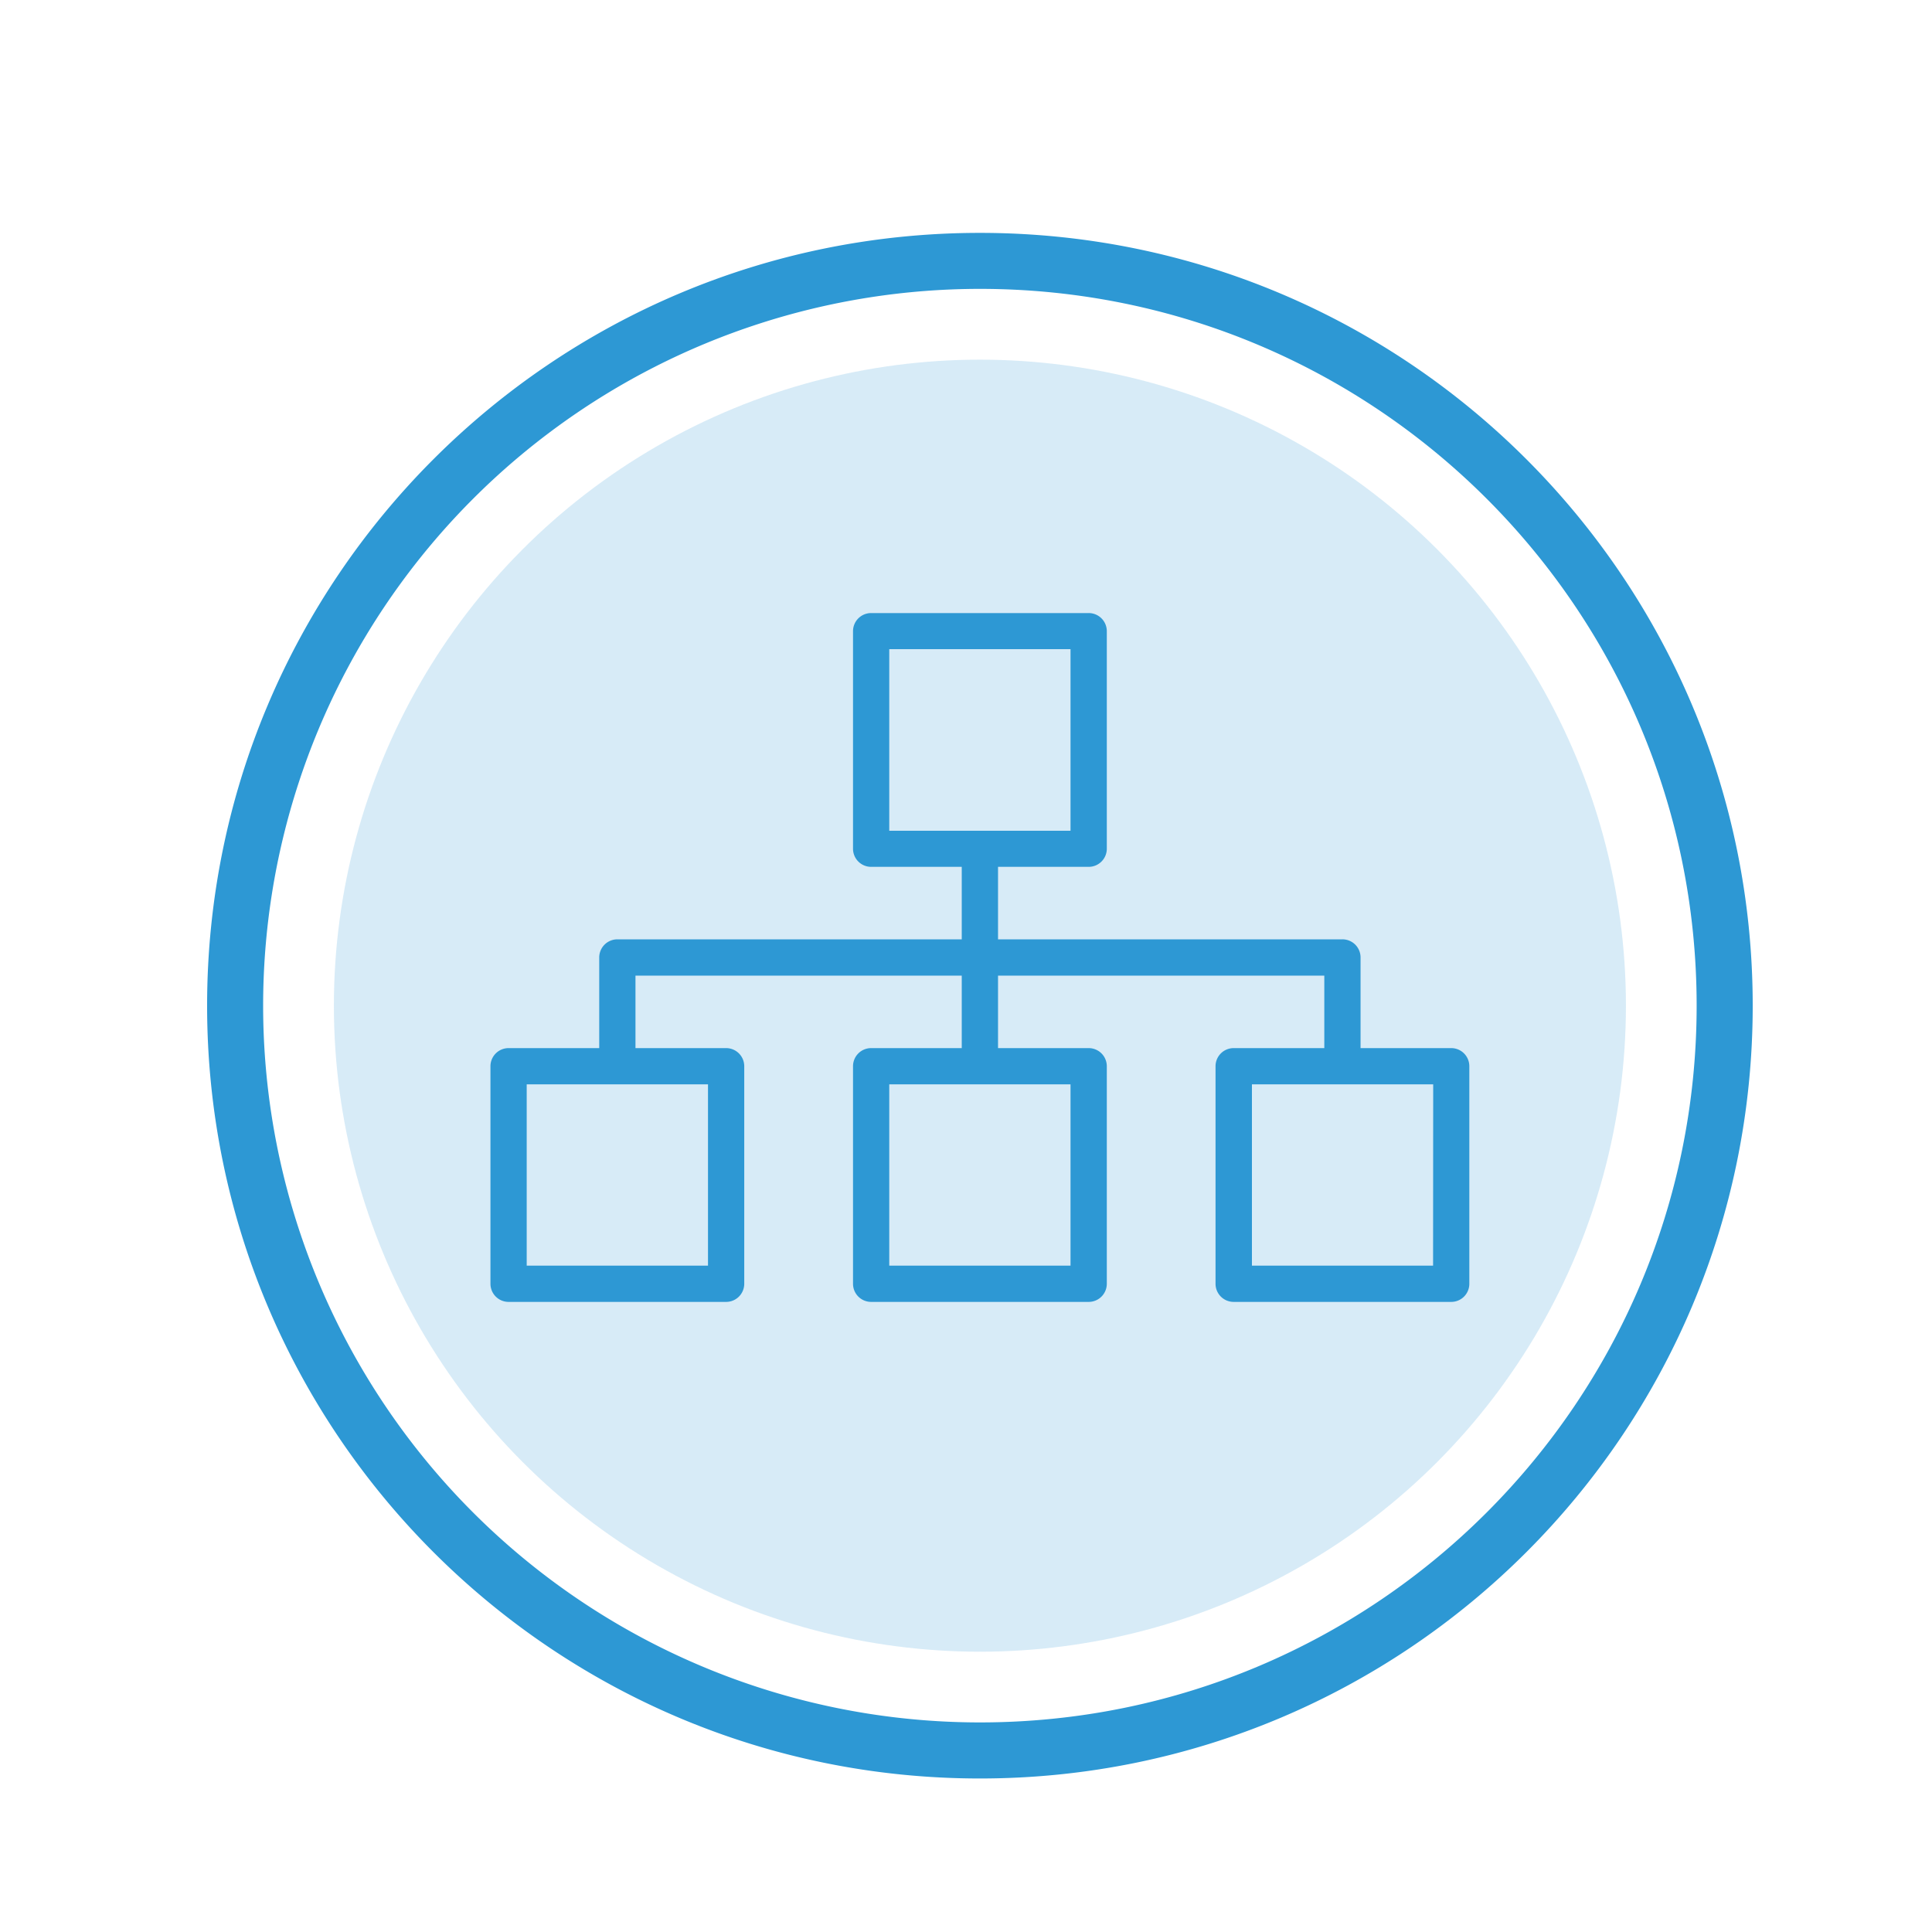 <svg id="Layer_1" data-name="Layer 1" xmlns="http://www.w3.org/2000/svg" viewBox="0 0 500 500">
  <defs>
    <style>
      .cls-1, .cls-2 {
        fill: #2d98d4;
      }

      .cls-1 {
        opacity: 0.19;
      }
    </style>
  </defs>
  <title>ST-Roles-and-Resp</title>
  <g>
    <circle class="cls-1" cx="253.6" cy="260.27" r="167.19"/>
    <path class="cls-2" d="M253.6,60.27c-110.46,0-200,89.54-200,200s89.54,200,200,200,200-89.53,200-200S364.06,60.27,253.6,60.27Zm0,385.49a185.49,185.49,0,0,1,0-371c102.44,0,185.49,83,185.49,185.49S356,445.76,253.6,445.76Z"/>
    <path class="cls-2" d="M375.57,271.25H352.11V247.79a4.68,4.68,0,0,0-4.69-4.69H258.29V224.34h23.45a4.69,4.69,0,0,0,4.7-4.69v-56.3a4.69,4.69,0,0,0-4.7-4.69H225.45a4.69,4.69,0,0,0-4.69,4.69v56.3a4.69,4.69,0,0,0,4.69,4.69H248.9V243.1H159.77a4.69,4.69,0,0,0-4.69,4.69v23.46H131.62a4.69,4.69,0,0,0-4.69,4.69v56.3a4.69,4.69,0,0,0,4.69,4.69h56.3a4.69,4.69,0,0,0,4.69-4.69v-56.3a4.69,4.69,0,0,0-4.69-4.69H164.46V252.49H248.9v18.76H225.45a4.69,4.69,0,0,0-4.69,4.69v56.3a4.69,4.69,0,0,0,4.69,4.69h56.29a4.69,4.69,0,0,0,4.7-4.69v-56.3a4.69,4.69,0,0,0-4.7-4.69H258.29V252.49h84.44v18.76H319.28a4.69,4.69,0,0,0-4.7,4.69v56.3a4.69,4.69,0,0,0,4.7,4.69h56.29a4.68,4.68,0,0,0,4.69-4.69v-56.3A4.68,4.68,0,0,0,375.57,271.25ZM230.14,168h46.91V215H230.14ZM183.23,327.55H136.31V280.63h46.92Zm93.82,0H230.14V280.63h46.91Zm93.83,0H324V280.63h46.91Z"/>
  </g>
</svg>
